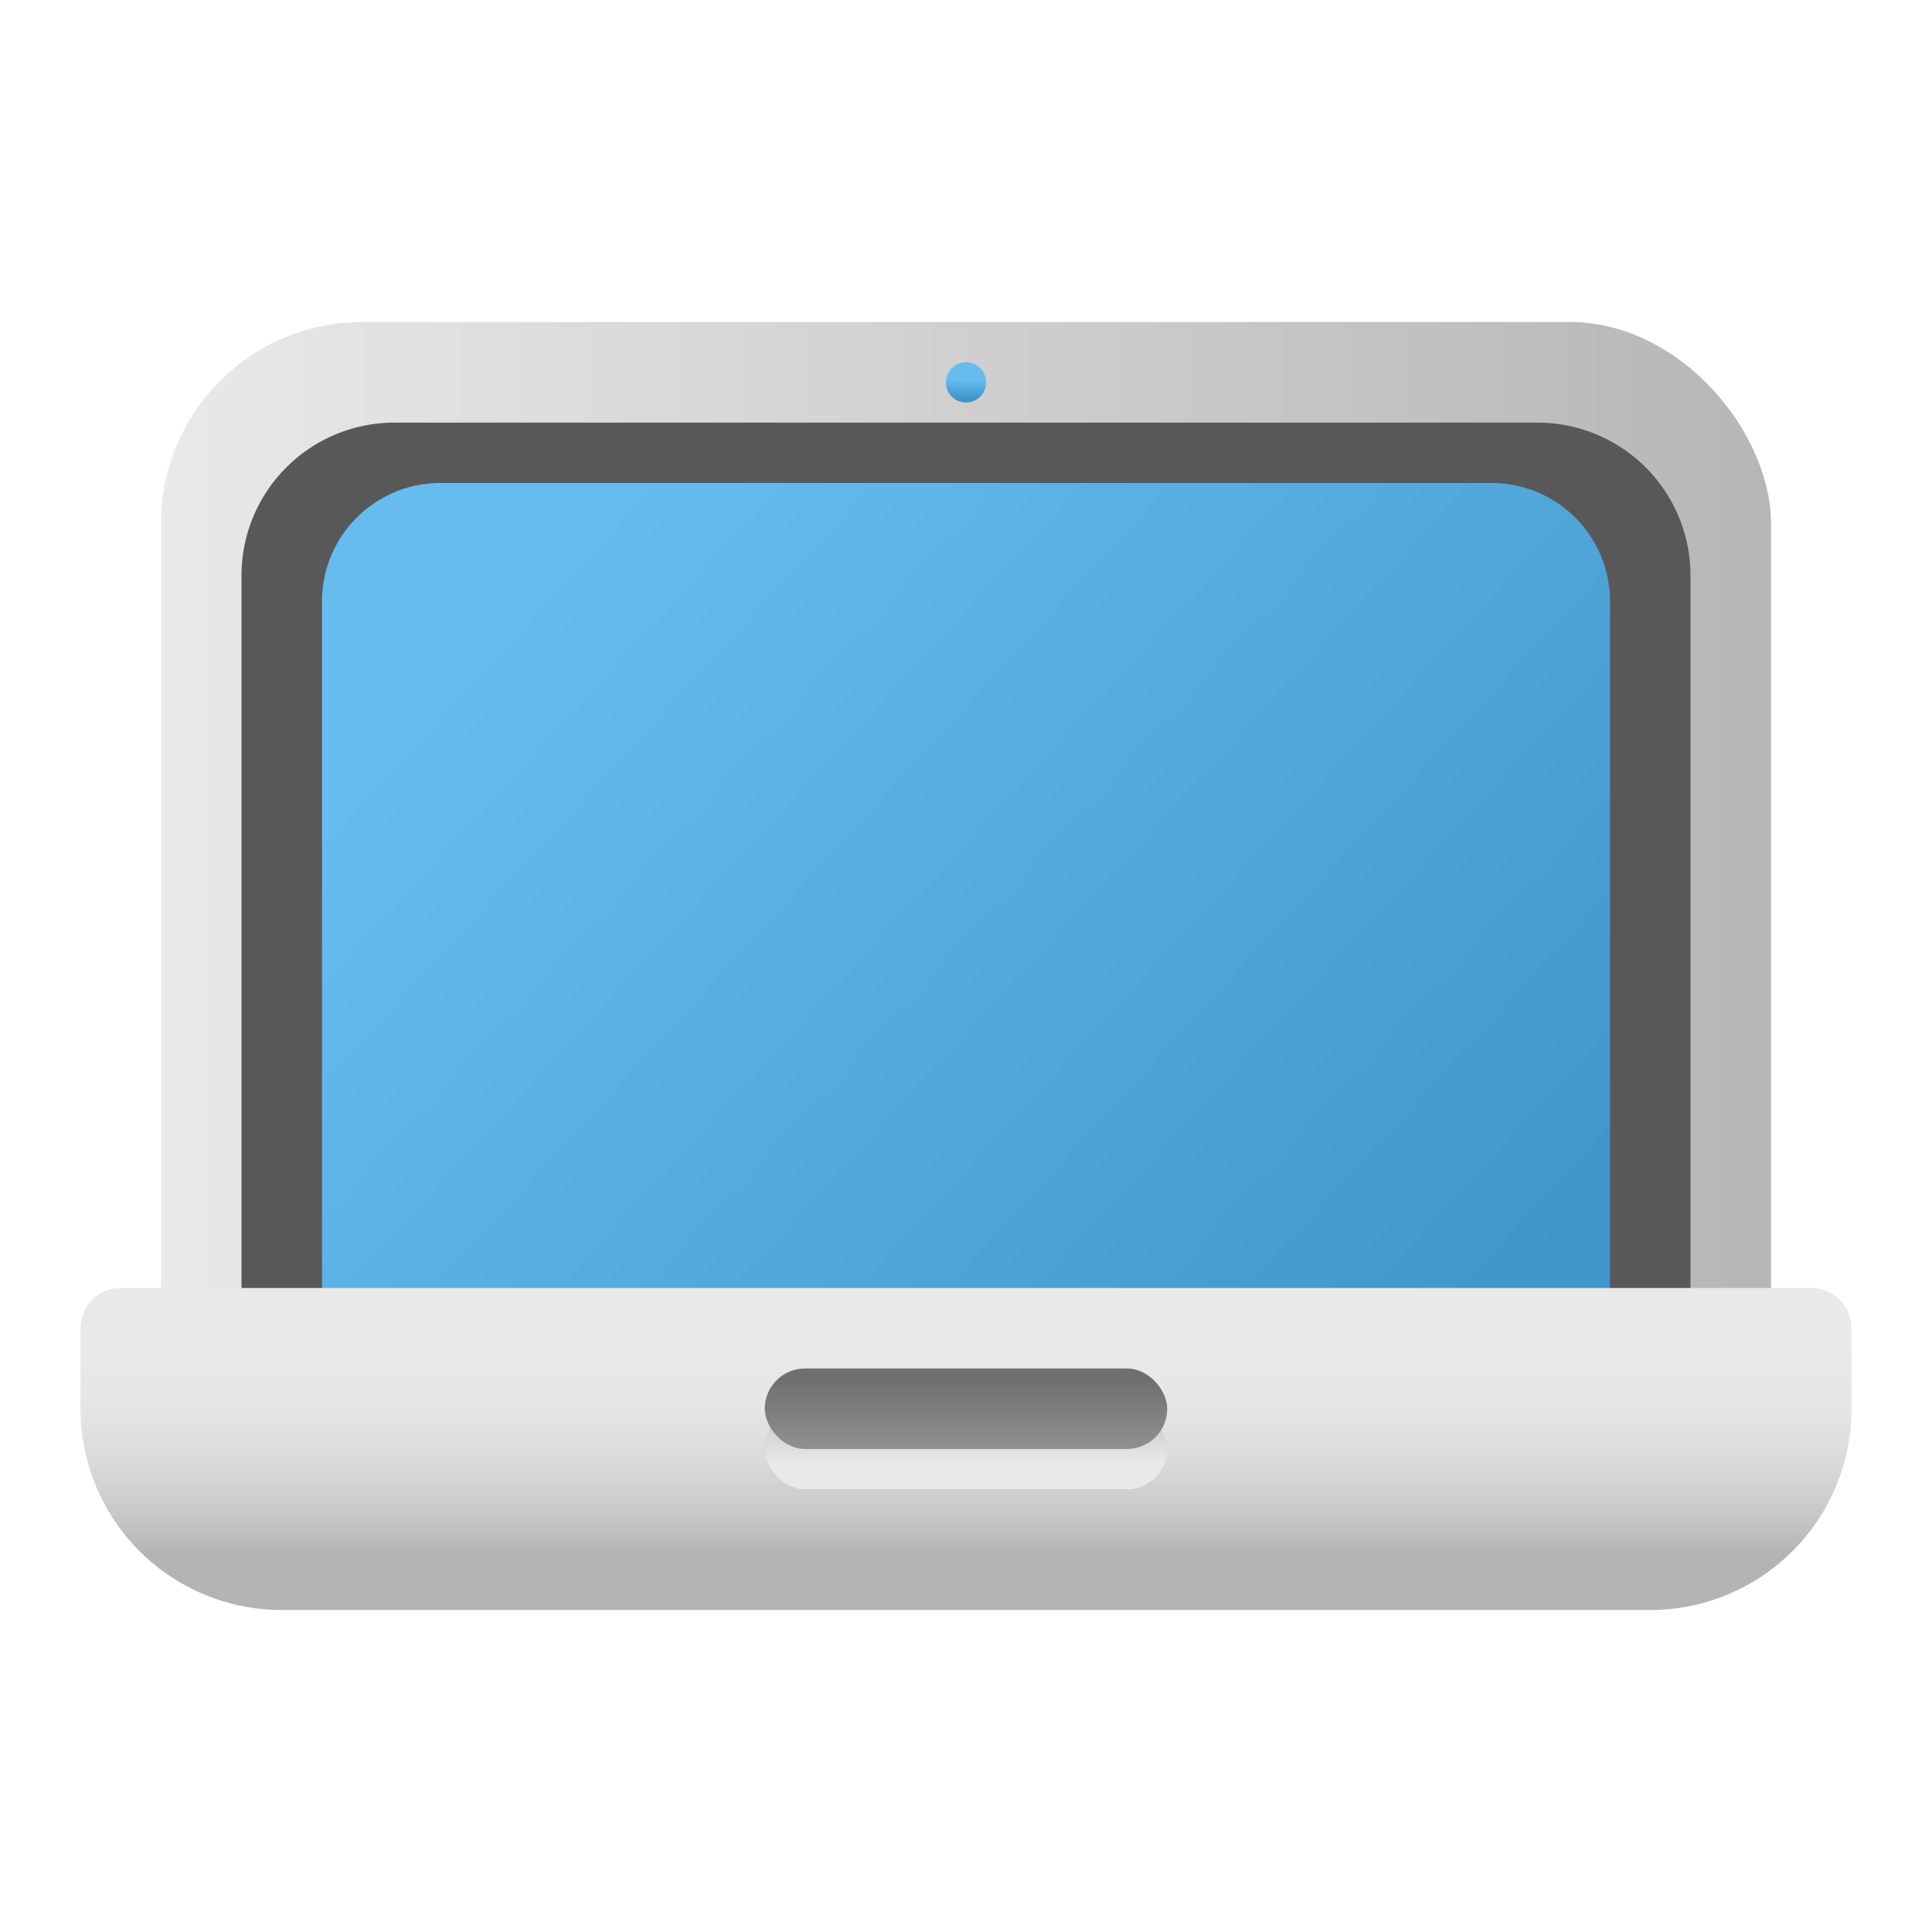 <?xml version="1.0" ?><svg viewBox="0 0 48 48" xmlns="http://www.w3.org/2000/svg" xmlns:xlink="http://www.w3.org/1999/xlink"><defs><style>.cls-1{fill:url(#linear-gradient);}.cls-2{fill:url(#linear-gradient-2);}.cls-3{fill:#585858;}.cls-4{fill:url(#linear-gradient-3);}.cls-5{fill:url(#linear-gradient-4);}.cls-6{fill:url(#linear-gradient-5);}.cls-7{fill:url(#linear-gradient-6);}</style><linearGradient gradientUnits="userSpaceOnUse" id="linear-gradient" x1="4" x2="44" y1="23" y2="23"><stop offset="0" stop-color="#e9e9e9"/><stop offset="1" stop-color="#b6b6b6"/></linearGradient><linearGradient gradientUnits="userSpaceOnUse" id="linear-gradient-2" x1="24" x2="23.99" y1="9.45" y2="9.89"><stop offset="0" stop-color="#66bcef"/><stop offset="1" stop-color="#4096c9"/></linearGradient><linearGradient id="linear-gradient-3" x1="13.44" x2="35.39" xlink:href="#linear-gradient-2" y1="14.54" y2="34.67"/><linearGradient gradientUnits="userSpaceOnUse" id="linear-gradient-4" x1="24" x2="24" y1="30.76" y2="39.32"><stop offset="0.32" stop-color="#e9e9e9"/><stop offset="0.5" stop-color="#e5e5e5"/><stop offset="0.65" stop-color="#dadada"/><stop offset="0.8" stop-color="#c8c8c8"/><stop offset="0.92" stop-color="#b4b4b4"/></linearGradient><linearGradient id="linear-gradient-5" x1="24" x2="24" xlink:href="#linear-gradient" y1="36.36" y2="34.5"/><linearGradient gradientUnits="userSpaceOnUse" id="linear-gradient-6" x1="24" x2="24" y1="36.14" y2="34.29"><stop offset="0" stop-color="#949494"/><stop offset="1" stop-color="#6f6f6f"/></linearGradient></defs><title/><g id="icons"><g data-name="Layer 3" id="Layer_3"><rect class="cls-1" height="30" rx="5" ry="5" width="40" x="4" y="8"/><circle class="cls-2" cx="24" cy="9.5" r="0.5"/><path class="cls-3" d="M9.8,10.5H38.2A3.8,3.8,0,0,1,42,14.3V33.56A1.44,1.44,0,0,1,40.56,35H7.44A1.44,1.44,0,0,1,6,33.56V14.3A3.8,3.8,0,0,1,9.8,10.5Z"/><path class="cls-4" d="M10.94,12H37.06A2.94,2.94,0,0,1,40,14.94V34.65a.35.35,0,0,1-.35.35H8.35A.35.35,0,0,1,8,34.65V14.94A2.94,2.94,0,0,1,10.94,12Z"/><path class="cls-5" d="M3,32H45a1,1,0,0,1,1,1v2a5,5,0,0,1-5,5H7a5,5,0,0,1-5-5V33A1,1,0,0,1,3,32Z"/><rect class="cls-6" height="2" rx="1" ry="1" width="10" x="19" y="35"/><rect class="cls-7" height="2" rx="1" ry="1" width="10" x="19" y="34"/></g></g></svg>